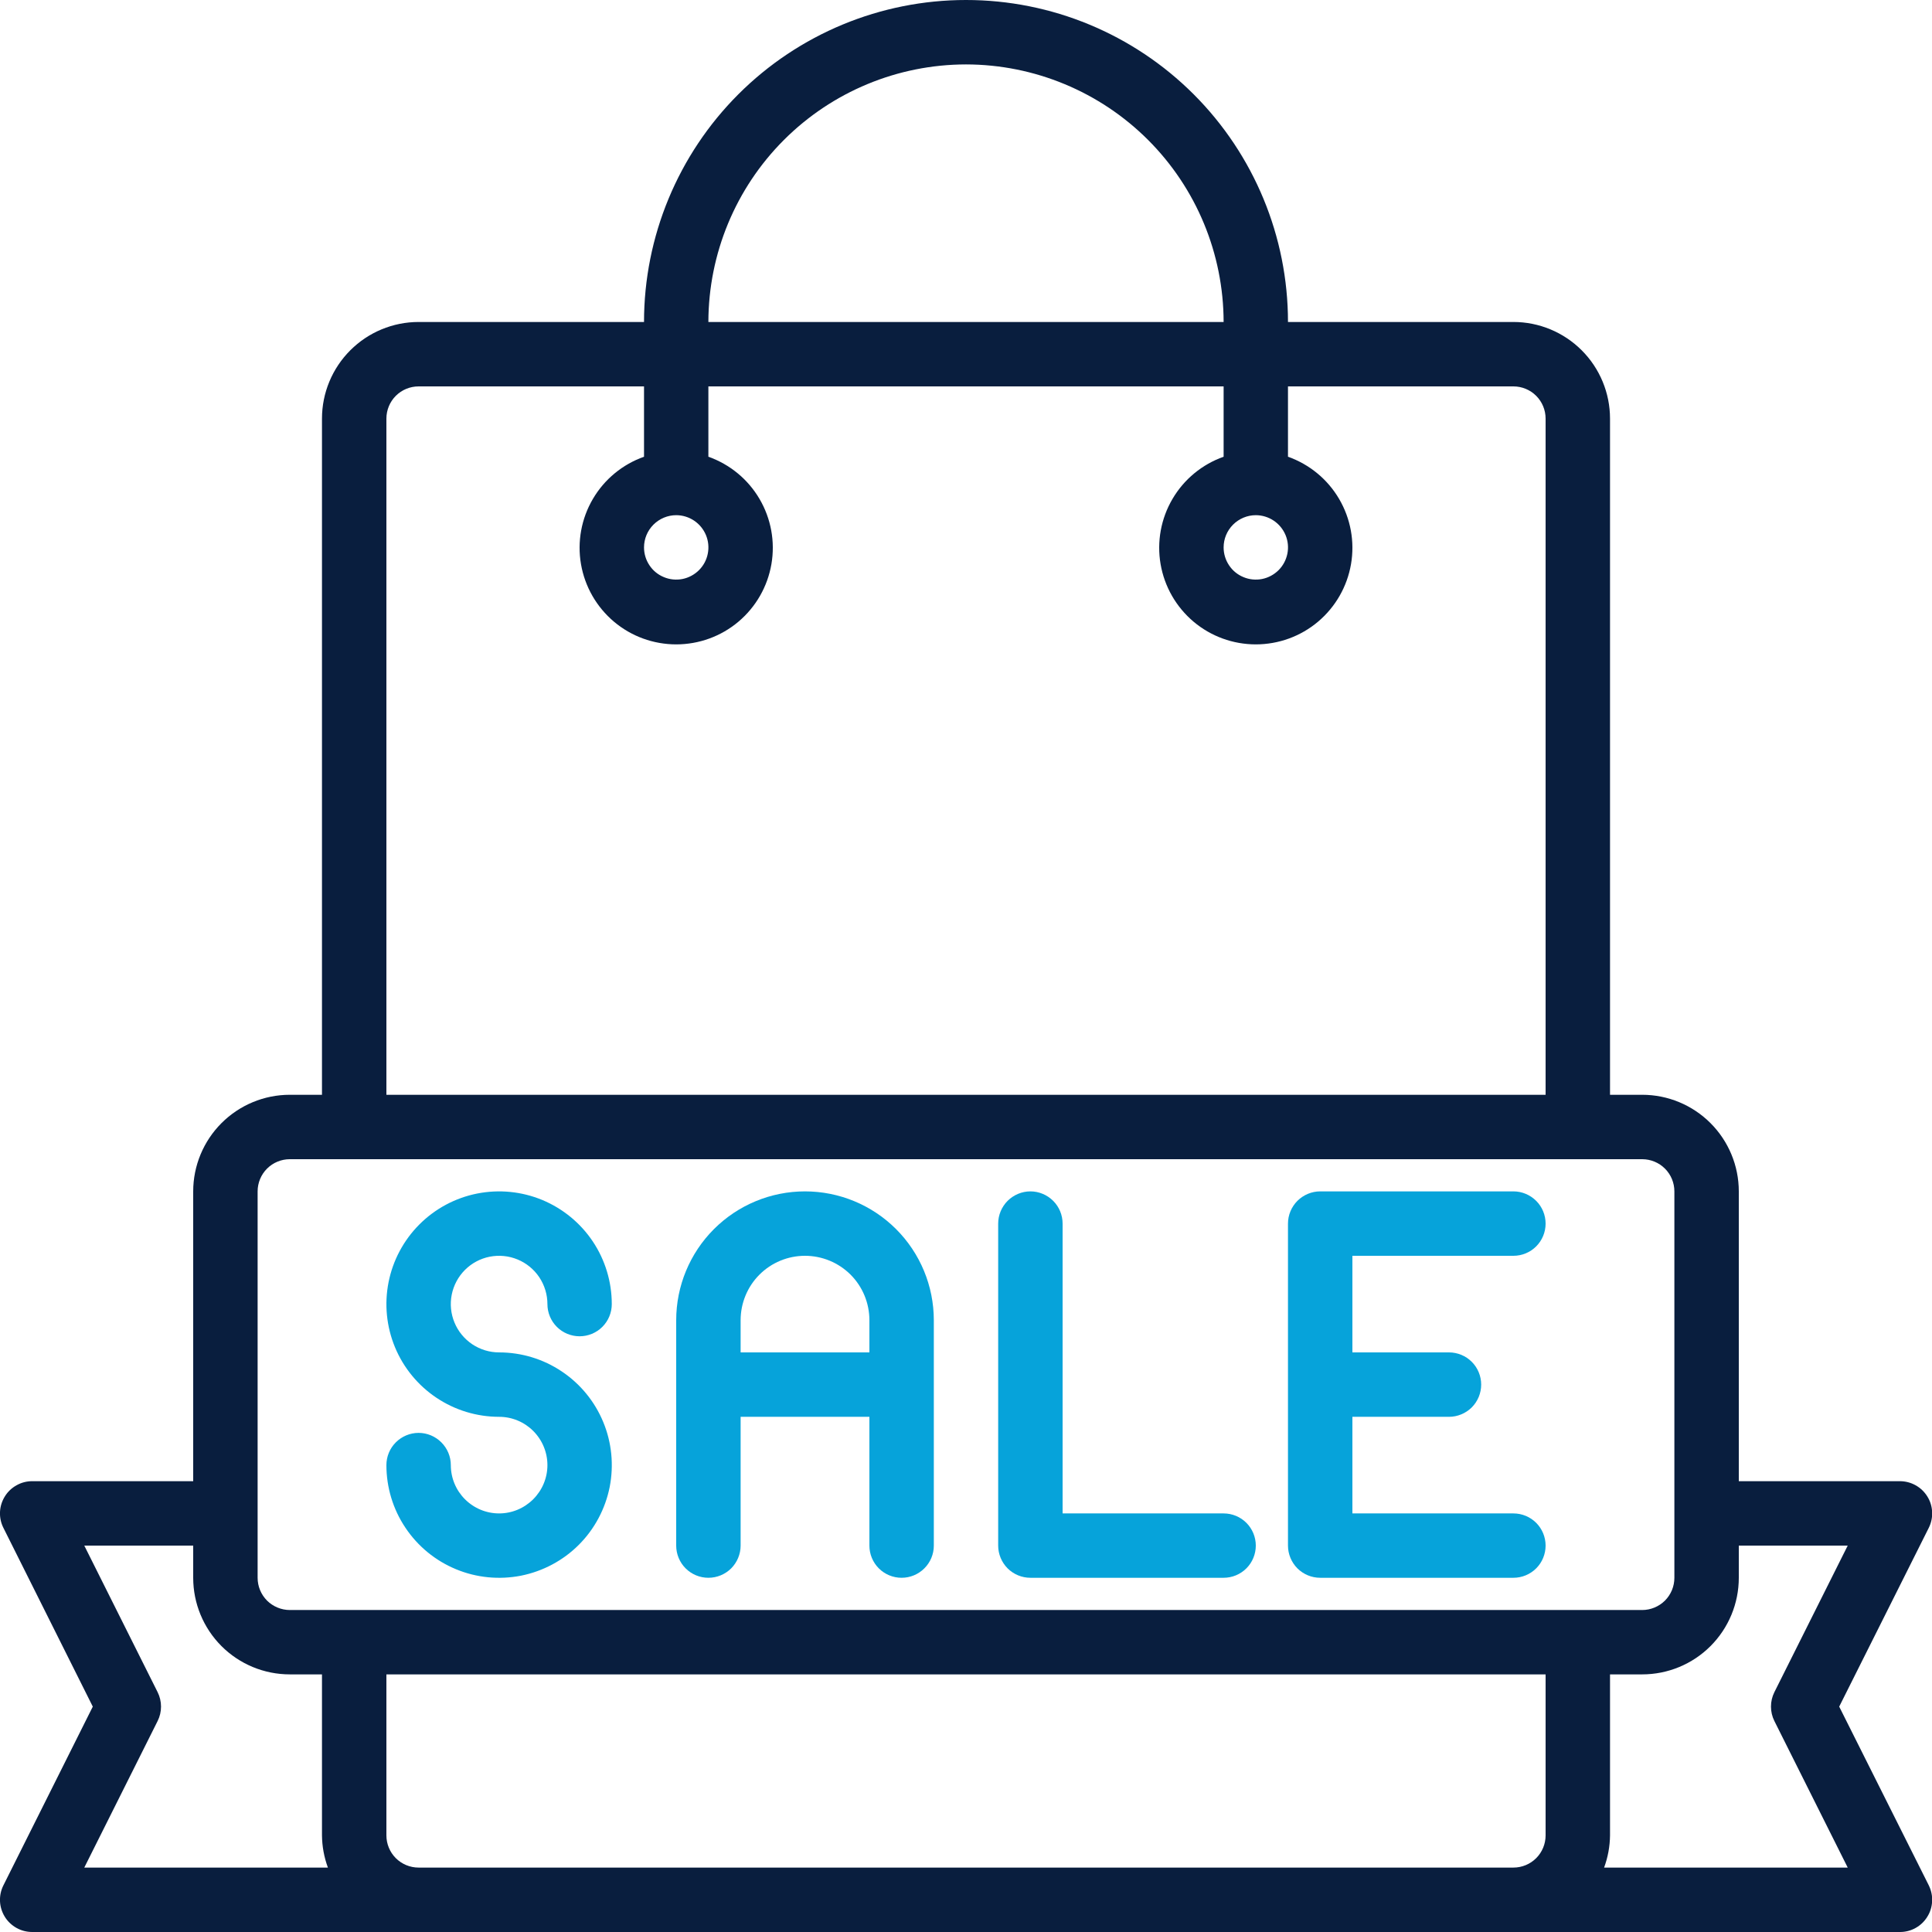 <svg width="32" height="32" viewBox="0 0 32 32" fill="none" xmlns="http://www.w3.org/2000/svg">
<g clip-path="url(#clip0_536_61)">
<path d="M0.079 31.747C0.127 31.825 0.194 31.888 0.274 31.933C0.353 31.977 0.442 32 0.533 32H31.467C31.558 32.001 31.648 31.978 31.727 31.934C31.807 31.89 31.874 31.826 31.922 31.748C31.971 31.671 31.998 31.582 32.002 31.491C32.007 31.4 31.987 31.31 31.947 31.228L30.463 28.267L31.947 25.305C31.987 25.224 32.007 25.133 32.002 25.042C31.998 24.951 31.971 24.862 31.922 24.785C31.874 24.708 31.807 24.644 31.727 24.6C31.648 24.556 31.558 24.533 31.467 24.533H28.8V19.733C28.8 19.309 28.631 18.902 28.331 18.602C28.031 18.302 27.624 18.133 27.2 18.133H26.667V6.933C26.667 6.509 26.498 6.102 26.198 5.802C25.898 5.502 25.491 5.333 25.067 5.333H21.333C21.333 3.919 20.771 2.562 19.771 1.562C18.771 0.562 17.415 0 16 0C14.585 0 13.229 0.562 12.229 1.562C11.229 2.562 10.667 3.919 10.667 5.333H6.933C6.509 5.333 6.102 5.502 5.802 5.802C5.502 6.102 5.333 6.509 5.333 6.933V18.133H4.8C4.376 18.133 3.969 18.302 3.669 18.602C3.369 18.902 3.2 19.309 3.2 19.733V24.533H0.533C0.442 24.533 0.353 24.556 0.274 24.601C0.194 24.645 0.127 24.709 0.08 24.786C0.032 24.863 0.004 24.952 0 25.043C-0.004 25.133 0.015 25.224 0.056 25.305L1.537 28.267L0.056 31.228C0.015 31.31 -0.004 31.4 0 31.491C0.004 31.582 0.032 31.67 0.079 31.747ZM24.533 30.933H6.933C6.792 30.933 6.656 30.877 6.556 30.777C6.456 30.677 6.4 30.541 6.4 30.4V27.733H25.6V30.4C25.6 30.541 25.544 30.677 25.444 30.777C25.344 30.877 25.208 30.933 25.067 30.933H24.533ZM30.604 25.6L29.389 28.028C29.352 28.102 29.333 28.184 29.333 28.267C29.333 28.349 29.352 28.431 29.389 28.505L30.604 30.933H26.569C26.632 30.762 26.665 30.582 26.667 30.4V27.733H27.2C27.624 27.733 28.031 27.565 28.331 27.265C28.631 26.965 28.8 26.558 28.8 26.133V25.6H30.604ZM16 1.067C17.131 1.068 18.216 1.518 19.016 2.318C19.816 3.118 20.265 4.202 20.267 5.333H11.733C11.735 4.202 12.184 3.118 12.984 2.318C13.784 1.518 14.869 1.068 16 1.067ZM20.8 8.533C20.905 8.533 21.009 8.565 21.096 8.623C21.184 8.682 21.252 8.765 21.293 8.863C21.333 8.96 21.344 9.067 21.323 9.171C21.302 9.274 21.252 9.369 21.177 9.444C21.102 9.518 21.008 9.569 20.904 9.59C20.801 9.61 20.693 9.6 20.596 9.559C20.498 9.519 20.415 9.451 20.357 9.363C20.298 9.275 20.267 9.172 20.267 9.067C20.267 8.925 20.323 8.79 20.423 8.69C20.523 8.59 20.659 8.533 20.8 8.533ZM11.2 8.533C11.306 8.533 11.409 8.565 11.496 8.623C11.584 8.682 11.652 8.765 11.693 8.863C11.733 8.96 11.744 9.067 11.723 9.171C11.703 9.274 11.652 9.369 11.577 9.444C11.502 9.518 11.408 9.569 11.304 9.59C11.201 9.61 11.093 9.6 10.996 9.559C10.898 9.519 10.815 9.451 10.757 9.363C10.698 9.275 10.667 9.172 10.667 9.067C10.667 8.925 10.723 8.79 10.823 8.69C10.923 8.59 11.059 8.533 11.2 8.533ZM6.4 6.933C6.4 6.792 6.456 6.656 6.556 6.556C6.656 6.456 6.792 6.4 6.933 6.4H10.667V7.565C10.311 7.691 10.011 7.938 9.82 8.264C9.629 8.589 9.559 8.972 9.623 9.344C9.687 9.716 9.88 10.053 10.169 10.297C10.457 10.54 10.823 10.673 11.2 10.673C11.577 10.673 11.943 10.54 12.231 10.297C12.52 10.053 12.713 9.716 12.777 9.344C12.841 8.972 12.771 8.589 12.58 8.264C12.389 7.938 12.089 7.691 11.733 7.565V6.4H20.267V7.565C19.911 7.691 19.611 7.938 19.42 8.264C19.229 8.589 19.159 8.972 19.223 9.344C19.287 9.716 19.48 10.053 19.769 10.297C20.057 10.54 20.423 10.673 20.8 10.673C21.177 10.673 21.543 10.54 21.831 10.297C22.12 10.053 22.313 9.716 22.377 9.344C22.441 8.972 22.371 8.589 22.18 8.264C21.989 7.938 21.689 7.691 21.333 7.565V6.4H25.067C25.208 6.4 25.344 6.456 25.444 6.556C25.544 6.656 25.6 6.792 25.6 6.933V18.133H6.4V6.933ZM4.267 19.733C4.267 19.592 4.323 19.456 4.423 19.356C4.523 19.256 4.659 19.2 4.8 19.2H27.2C27.341 19.2 27.477 19.256 27.577 19.356C27.677 19.456 27.733 19.592 27.733 19.733V26.133C27.733 26.275 27.677 26.41 27.577 26.511C27.477 26.61 27.341 26.667 27.2 26.667H4.8C4.659 26.667 4.523 26.61 4.423 26.511C4.323 26.41 4.267 26.275 4.267 26.133V19.733ZM2.611 28.505C2.648 28.431 2.667 28.349 2.667 28.267C2.667 28.184 2.648 28.102 2.611 28.028L1.396 25.6H3.2V26.133C3.2 26.558 3.369 26.965 3.669 27.265C3.969 27.565 4.376 27.733 4.8 27.733H5.333V30.4C5.335 30.582 5.368 30.762 5.431 30.933H1.396L2.611 28.505Z" fill="#091E3E"/>
<path d="M8.267 25.067C8.054 25.067 7.851 24.982 7.701 24.832C7.551 24.682 7.467 24.479 7.467 24.267C7.467 24.125 7.41 23.99 7.31 23.89C7.21 23.79 7.075 23.733 6.933 23.733C6.792 23.733 6.656 23.79 6.556 23.89C6.456 23.99 6.4 24.125 6.4 24.267C6.4 24.636 6.509 24.997 6.715 25.304C6.92 25.611 7.211 25.85 7.552 25.991C7.893 26.133 8.269 26.169 8.631 26.098C8.993 26.025 9.326 25.848 9.587 25.587C9.848 25.326 10.025 24.993 10.098 24.631C10.169 24.269 10.133 23.893 9.991 23.552C9.85 23.211 9.611 22.92 9.304 22.715C8.997 22.509 8.636 22.4 8.267 22.4C8.108 22.4 7.954 22.353 7.822 22.265C7.691 22.177 7.588 22.052 7.528 21.906C7.467 21.76 7.451 21.599 7.482 21.444C7.513 21.289 7.589 21.146 7.701 21.034C7.813 20.922 7.955 20.846 8.111 20.815C8.266 20.785 8.427 20.8 8.573 20.861C8.719 20.921 8.844 21.024 8.932 21.155C9.02 21.287 9.067 21.442 9.067 21.6C9.067 21.741 9.123 21.877 9.223 21.977C9.323 22.077 9.459 22.133 9.6 22.133C9.741 22.133 9.877 22.077 9.977 21.977C10.077 21.877 10.133 21.741 10.133 21.6C10.133 21.231 10.024 20.87 9.819 20.563C9.614 20.256 9.322 20.017 8.981 19.875C8.64 19.734 8.265 19.697 7.902 19.769C7.54 19.841 7.208 20.019 6.947 20.28C6.686 20.541 6.508 20.874 6.436 21.236C6.364 21.598 6.401 21.973 6.542 22.314C6.683 22.655 6.923 22.947 7.23 23.152C7.537 23.357 7.897 23.467 8.267 23.467C8.479 23.467 8.682 23.551 8.832 23.701C8.982 23.851 9.067 24.055 9.067 24.267C9.067 24.479 8.982 24.682 8.832 24.832C8.682 24.982 8.479 25.067 8.267 25.067Z" fill="#06A3DA"/>
<path d="M11.733 26.133C11.875 26.133 12.01 26.077 12.111 25.977C12.21 25.877 12.267 25.741 12.267 25.6V23.467H14.4V25.6C14.4 25.741 14.456 25.877 14.556 25.977C14.656 26.077 14.792 26.133 14.933 26.133C15.075 26.133 15.21 26.077 15.31 25.977C15.411 25.877 15.467 25.741 15.467 25.6V21.867C15.467 21.301 15.242 20.758 14.842 20.358C14.442 19.958 13.899 19.733 13.333 19.733C12.768 19.733 12.225 19.958 11.825 20.358C11.425 20.758 11.2 21.301 11.2 21.867V25.6C11.2 25.741 11.256 25.877 11.356 25.977C11.456 26.077 11.592 26.133 11.733 26.133ZM13.333 20.8C13.616 20.8 13.887 20.912 14.088 21.112C14.288 21.312 14.4 21.584 14.4 21.867V22.4H12.267V21.867C12.267 21.584 12.379 21.312 12.579 21.112C12.779 20.912 13.05 20.8 13.333 20.8Z" fill="#06A3DA"/>
<path d="M17.067 26.133H20.267C20.408 26.133 20.544 26.077 20.644 25.977C20.744 25.877 20.8 25.741 20.8 25.6C20.8 25.459 20.744 25.323 20.644 25.223C20.544 25.123 20.408 25.067 20.267 25.067H17.6V20.267C17.6 20.125 17.544 19.99 17.444 19.89C17.344 19.79 17.208 19.733 17.067 19.733C16.925 19.733 16.79 19.79 16.689 19.89C16.59 19.99 16.533 20.125 16.533 20.267V25.6C16.533 25.741 16.59 25.877 16.689 25.977C16.79 26.077 16.925 26.133 17.067 26.133Z" fill="#06A3DA"/>
<path d="M21.867 26.133H25.067C25.208 26.133 25.344 26.077 25.444 25.977C25.544 25.877 25.6 25.741 25.6 25.6C25.6 25.459 25.544 25.323 25.444 25.223C25.344 25.123 25.208 25.067 25.067 25.067H22.4V23.467H24C24.141 23.467 24.277 23.41 24.377 23.311C24.477 23.21 24.533 23.075 24.533 22.933C24.533 22.792 24.477 22.656 24.377 22.556C24.277 22.456 24.141 22.4 24 22.4H22.4V20.8H25.067C25.208 20.8 25.344 20.744 25.444 20.644C25.544 20.544 25.6 20.408 25.6 20.267C25.6 20.125 25.544 19.99 25.444 19.89C25.344 19.79 25.208 19.733 25.067 19.733H21.867C21.725 19.733 21.59 19.79 21.489 19.89C21.39 19.99 21.333 20.125 21.333 20.267V25.6C21.333 25.741 21.39 25.877 21.489 25.977C21.59 26.077 21.725 26.133 21.867 26.133Z" fill="#06A3DA"/>
</g>
<defs>
<clipPath id="clip0_536_61">
<rect width="32" height="32" fill="white"/>
</clipPath>
</defs>
</svg>
